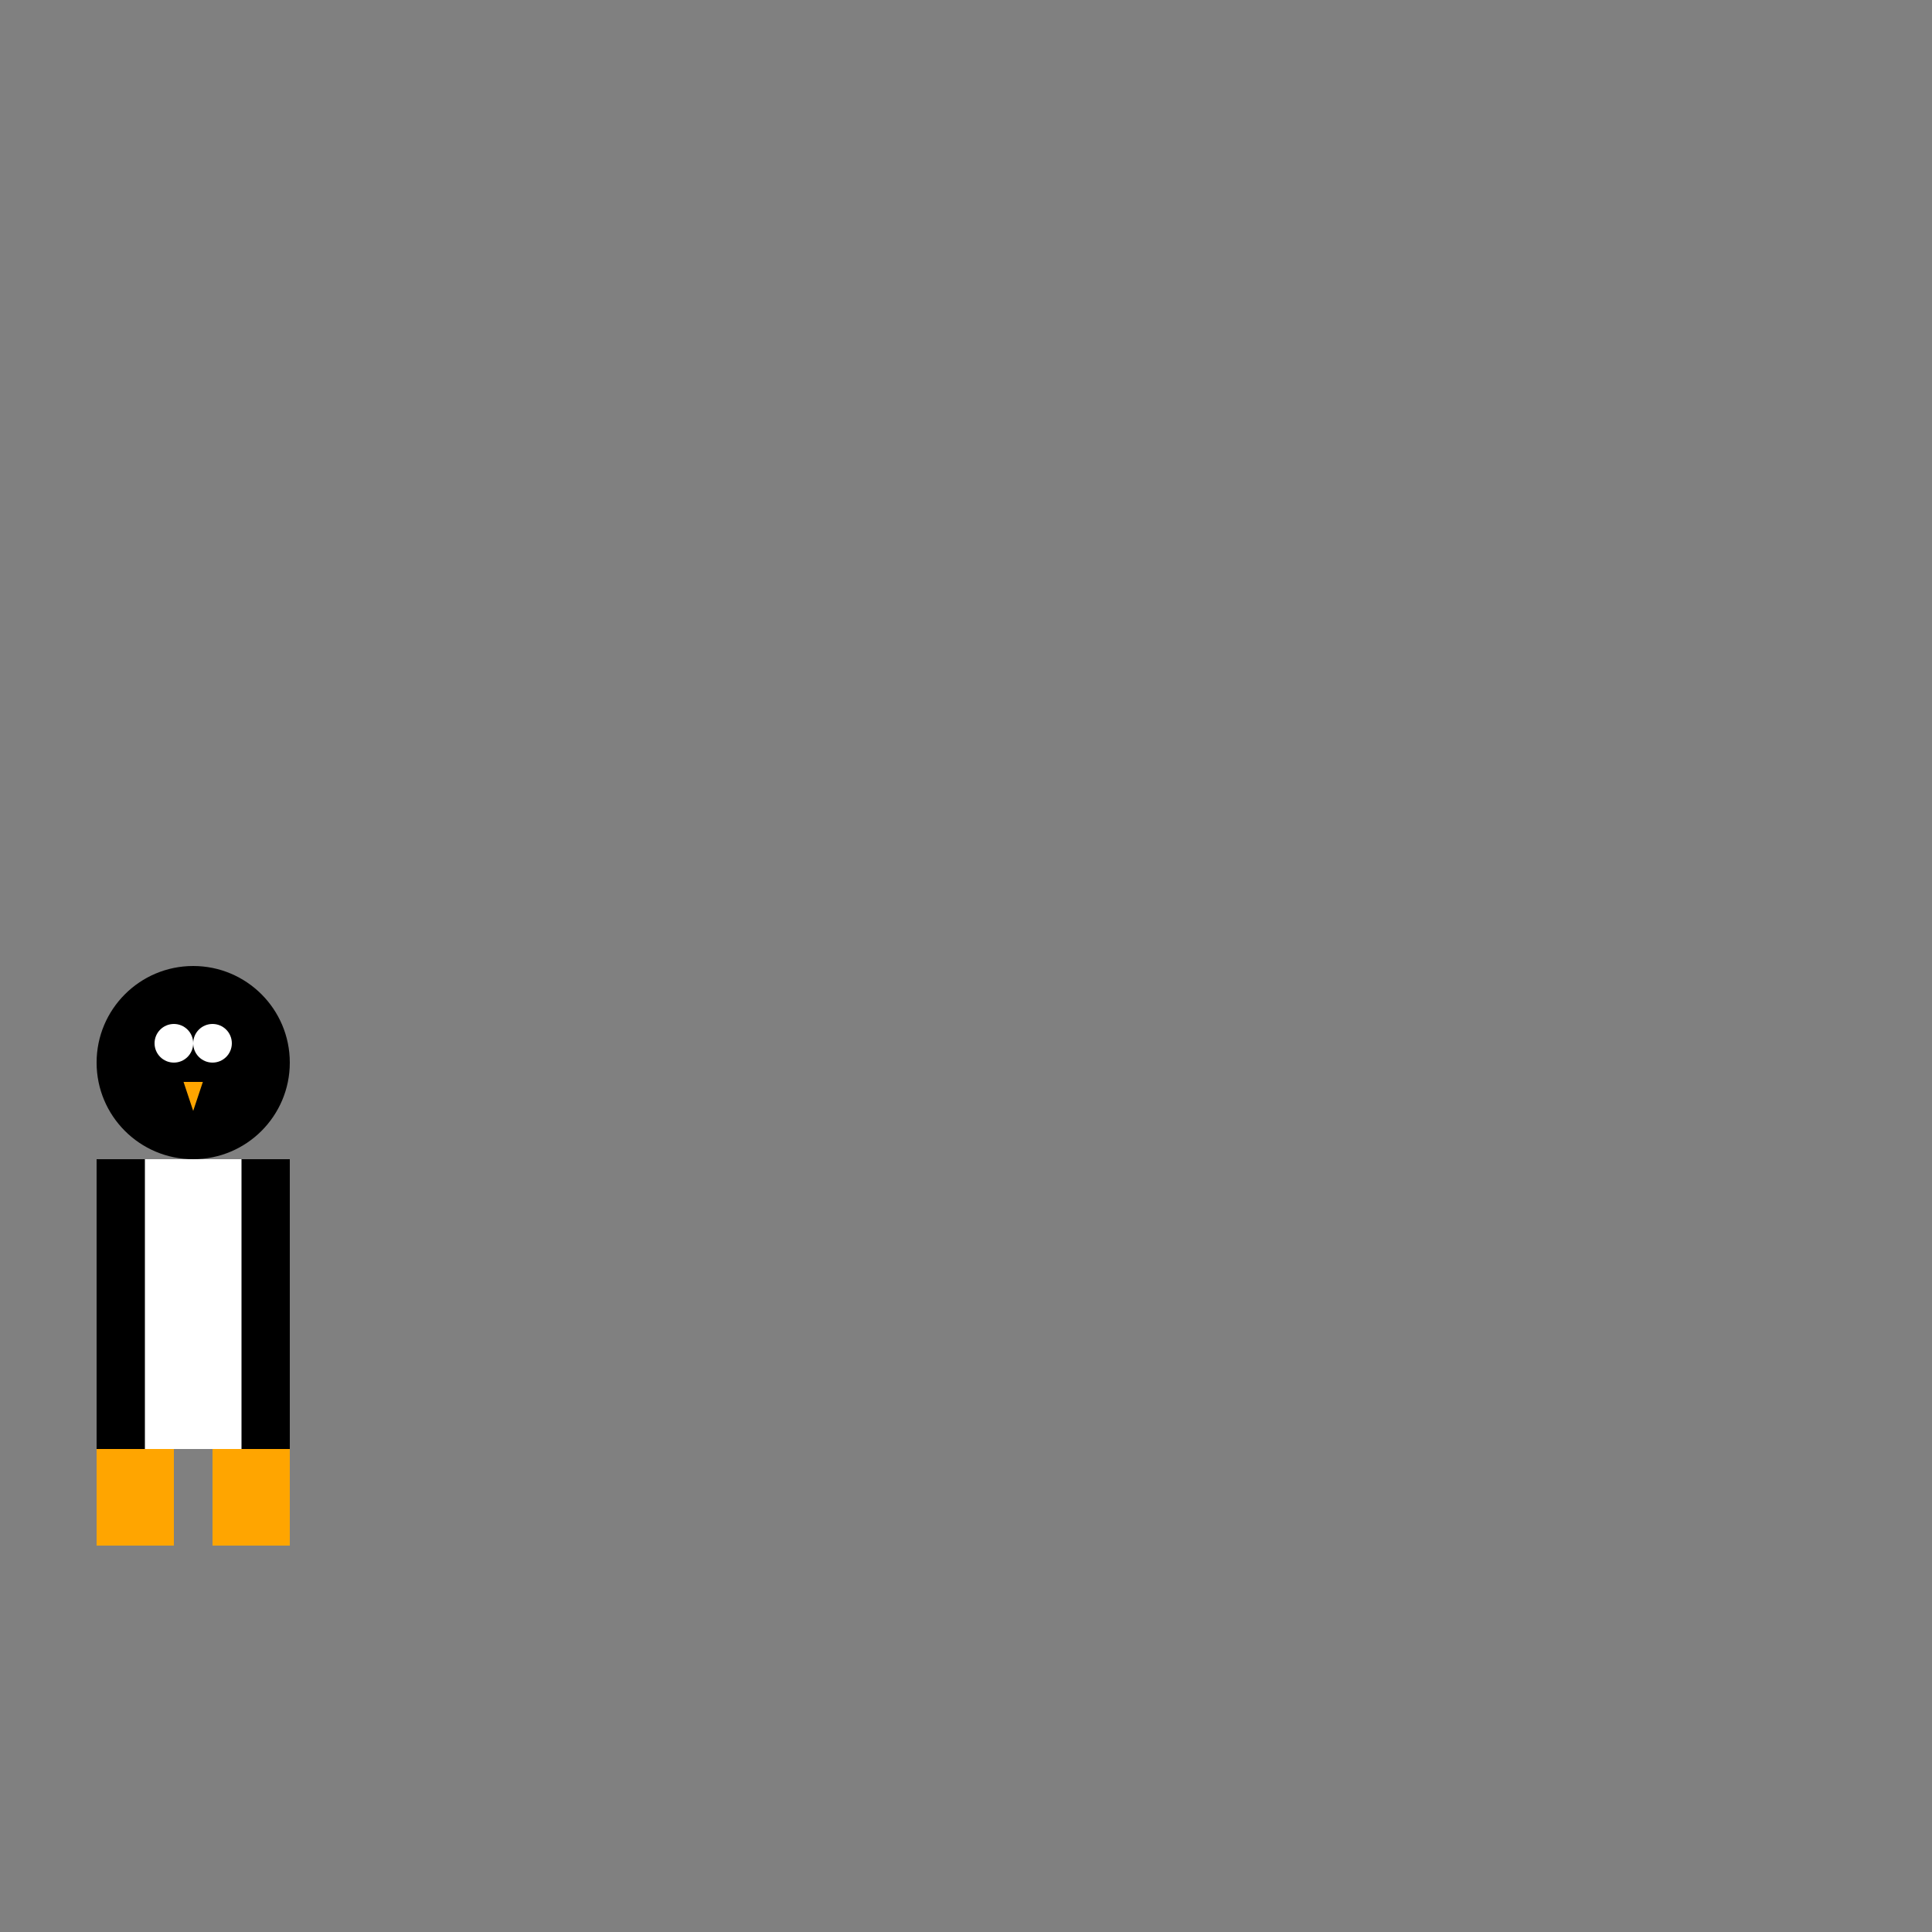 <?xml version="1.0" encoding="UTF-8"?>
<svg width="200" height="200" viewBox="0 0 200 200" xmlns="http://www.w3.org/2000/svg">
    <rect x="0" y="0" width="200" height="200" fill="#808080" stroke="none"/>
    <!-- Definisi Penguin -->
    <g id="penguin" transform="translate(0, 100)">
        <!-- Kepala -->
        <circle cx="20" cy="10" r="10" fill="black"/>
        <!-- Mata -->
        <circle cx="18" cy="8" r="2" fill="white"/>
        <circle cx="22" cy="8" r="2" fill="white"/>
        <!-- Paruh -->
        <polygon points="19,12 21,12 20,15" fill="orange"/>
        <!-- Badan -->
        <rect x="10" y="20" width="20" height="30" fill="black"/>
        <rect x="15" y="20" width="10" height="30" fill="white"/>
        <!-- Kaki Kiri -->
        <rect x="10" y="50" width="8" height="10" fill="orange" class="left-leg"/>
        <!-- Kaki Kanan -->
        <rect x="22" y="50" width="8" height="10" fill="orange" class="right-leg"/>
    </g>

    <!-- Animasi -->
    <style>
        @keyframes walk {
            0% { transform: translate(0px, 100px); }
            50% { transform: translate(50px, 98px); }
            100% { transform: translate(100px, 100px); }
        }

        @keyframes leg-move {
            0%, 100% { transform: rotate(0deg); }
            50% { transform: rotate(15deg); }
        }

        @keyframes bob {
            0%, 100% { transform: translateY(0px); }
            50% { transform: translateY(-2px); }
        }

        #penguin {
            animation: walk 3s ease-in-out infinite, bob 1s ease-in-out infinite;
        }
        .left-leg, .right-leg {
            transform-origin: top;
            animation: leg-move 0.4s alternate infinite ease-in-out;
        }
    </style>
</svg>
